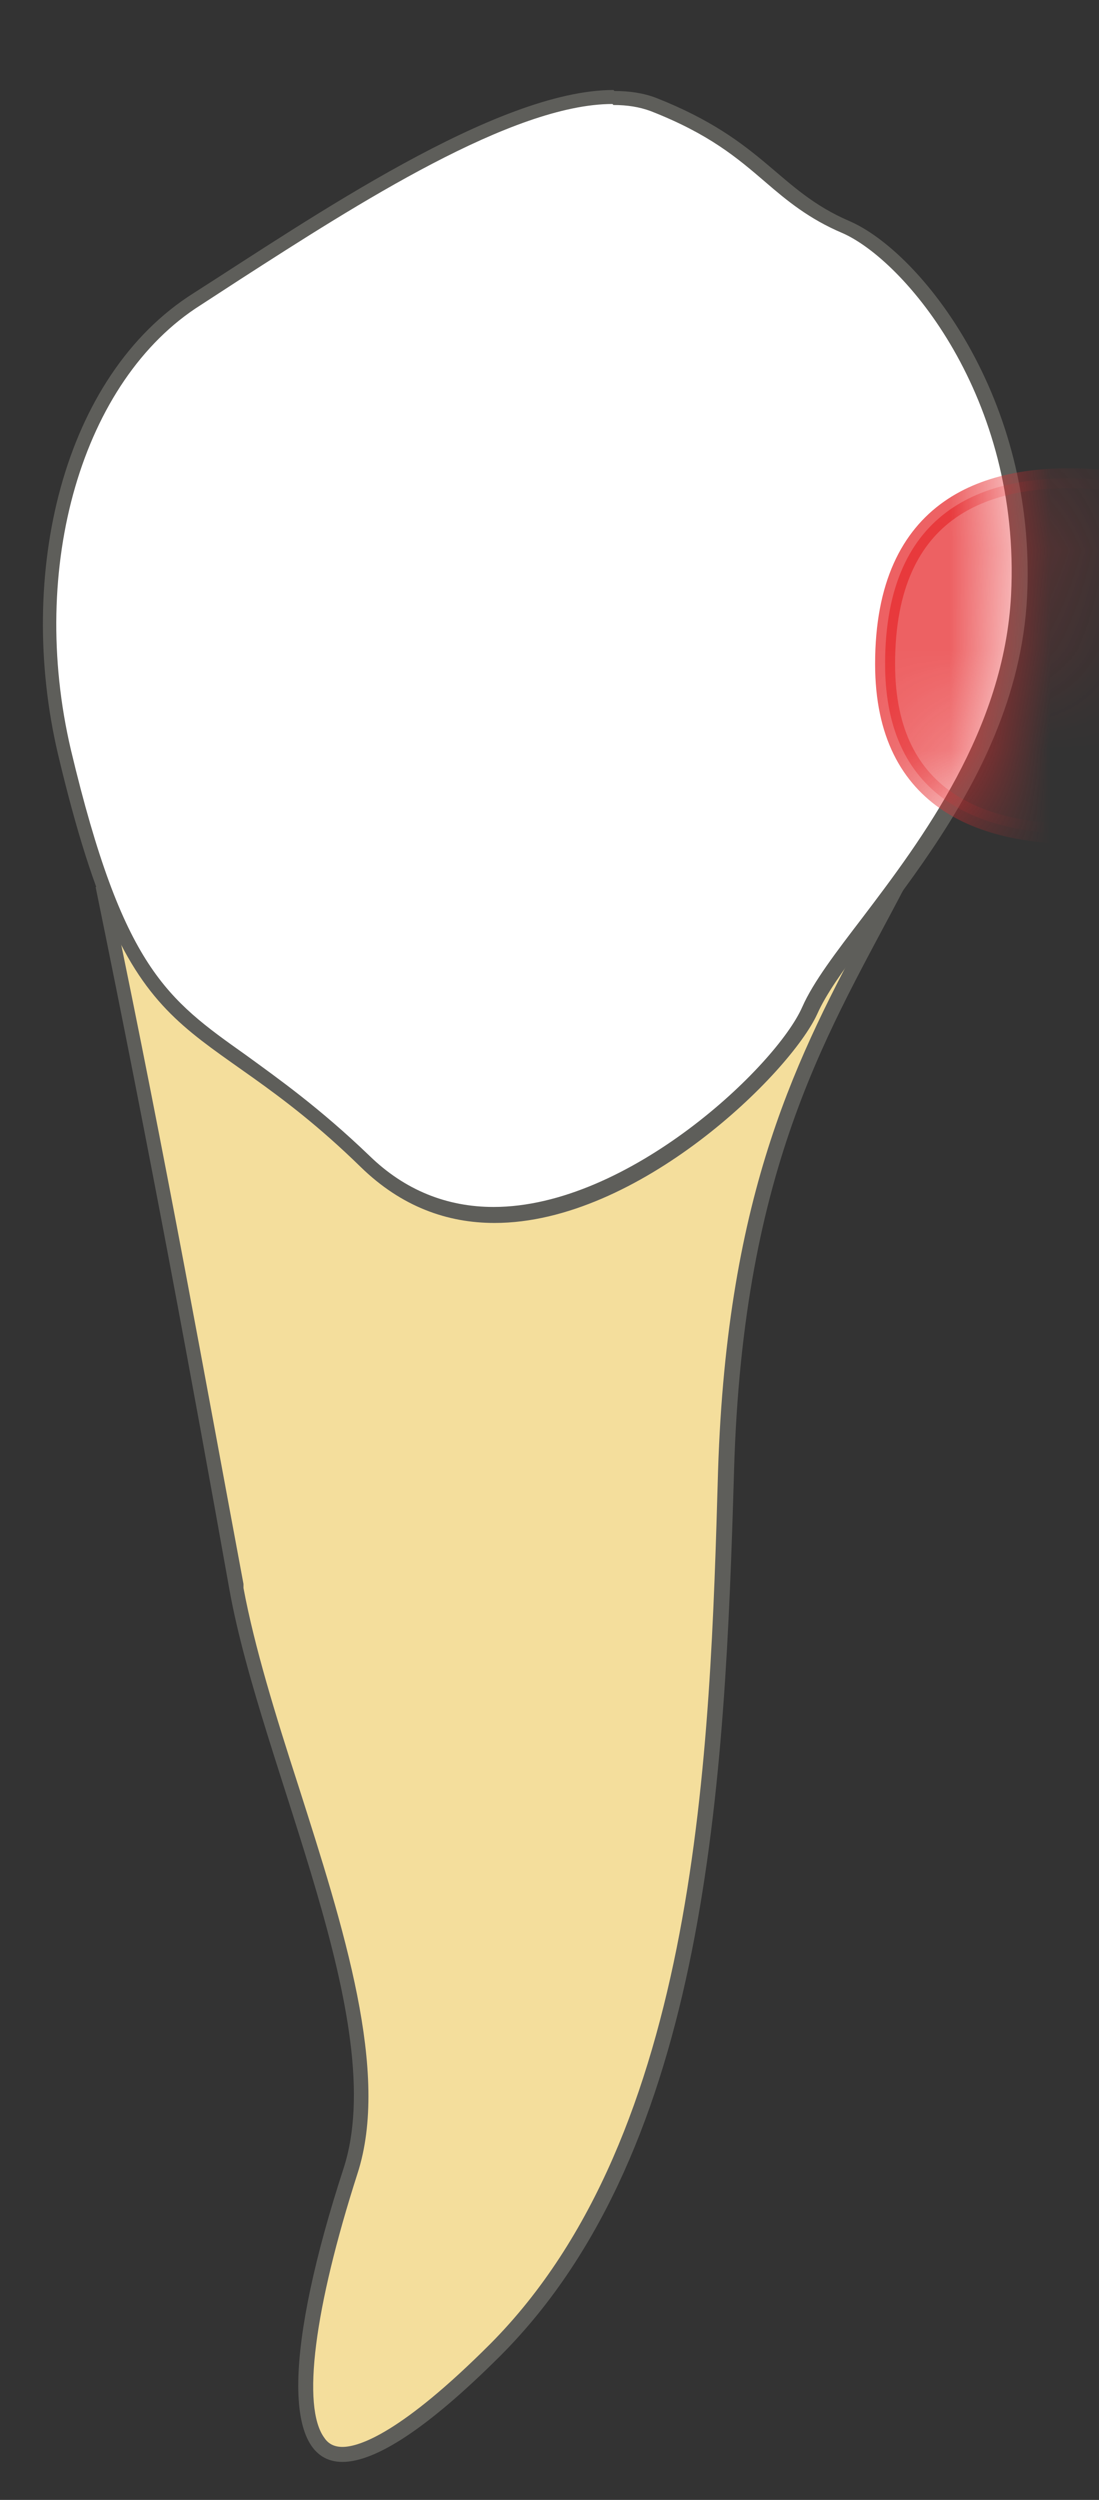 <svg width="11" height="25" viewBox="0 0 11 25" fill="none" xmlns="http://www.w3.org/2000/svg">
<rect x="0" y="0" width="11" height="25" fill="#333333" stroke="none"/>
<path d="M3.425 24.54C3.325 24.54 3.245 24.5 3.185 24.42C2.945 24.09 3.065 23.1 3.505 21.71C3.825 20.72 3.365 19.27 2.915 17.87C2.685 17.15 2.475 16.48 2.365 15.88C1.995 13.85 1.585 11.58 1.035 8.94H8.925L8.755 9.26C8.055 10.56 7.335 11.9 7.255 14.71C7.175 17.52 7.065 21.37 4.955 23.5C4.095 24.37 3.645 24.55 3.425 24.55V24.54Z" fill="#F4DE9C"/>
<path d="M8.807 9.02C8.767 9.09 8.737 9.16 8.697 9.23C7.997 10.54 7.277 11.89 7.187 14.71C7.107 17.51 6.997 21.34 4.907 23.44C4.017 24.33 3.597 24.47 3.427 24.47C3.347 24.47 3.287 24.44 3.247 24.38C3.017 24.07 3.147 23.08 3.577 21.74C3.907 20.73 3.437 19.27 2.987 17.86C2.757 17.15 2.547 16.47 2.437 15.88V15.84C2.067 13.86 1.667 11.62 1.127 9.03H8.797M9.057 8.87H0.957C1.507 11.55 1.927 13.83 2.297 15.9C2.617 17.68 3.917 20.23 3.437 21.69C2.867 23.44 2.807 24.62 3.427 24.62C3.757 24.62 4.277 24.29 5.017 23.55C7.087 21.47 7.257 17.81 7.347 14.71C7.437 11.61 8.317 10.29 9.057 8.87Z" fill="#5E5E5A"/>
<path d="M4.941 12.151C4.451 12.151 4.021 11.971 3.651 11.611C3.161 11.131 2.761 10.851 2.421 10.611C1.611 10.041 1.171 9.731 0.641 7.521C0.201 5.661 0.761 3.761 1.971 2.991L2.371 2.731C3.531 1.991 5.111 0.971 6.131 0.971C6.281 0.971 6.411 0.991 6.521 1.041C7.121 1.271 7.411 1.521 7.691 1.761C7.911 1.951 8.121 2.121 8.441 2.261C9.071 2.531 10.281 3.941 10.181 5.951C10.111 7.331 9.281 8.421 8.671 9.221C8.411 9.561 8.191 9.851 8.081 10.101C7.811 10.711 6.301 12.151 4.921 12.151H4.941Z" fill="white"/>
<path d="M6.14 1.05C6.28 1.05 6.4 1.07 6.51 1.11C7.1 1.34 7.38 1.58 7.66 1.82C7.88 2.01 8.1 2.19 8.43 2.33C9.05 2.6 10.22 3.97 10.12 5.95C10.05 7.3 9.23 8.39 8.63 9.18C8.37 9.52 8.14 9.82 8.03 10.07C7.77 10.66 6.29 12.07 4.94 12.07C4.47 12.07 4.05 11.9 3.7 11.56C3.2 11.08 2.79 10.79 2.46 10.55C1.67 9.99 1.23 9.68 0.71 7.5C0.28 5.67 0.82 3.8 2.01 3.05L2.41 2.79C3.56 2.05 5.13 1.04 6.13 1.04M6.14 0.9C4.97 0.9 3.1 2.19 1.94 2.93C0.62 3.76 0.16 5.75 0.58 7.54C1.33 10.7 1.94 10.04 3.61 11.67C4.02 12.07 4.48 12.23 4.95 12.23C6.39 12.23 7.91 10.73 8.18 10.14C8.53 9.35 10.18 7.95 10.28 5.97C10.38 3.99 9.22 2.52 8.5 2.21C7.78 1.9 7.66 1.41 6.57 0.98C6.44 0.93 6.3 0.91 6.15 0.91L6.14 0.9Z" fill="#5E5E5A"/>
<mask id="mask0_230_522" style="mask-type:luminance" maskUnits="userSpaceOnUse" x="0" y="0" width="11" height="13">
<path d="M0.569 7.54C0.149 5.75 0.609 3.76 1.929 2.93C3.249 2.1 5.469 0.55 6.549 0.97C7.629 1.39 7.759 1.89 8.479 2.2C9.199 2.51 10.359 3.98 10.259 5.96C10.159 7.94 8.509 9.34 8.159 10.13C7.809 10.92 5.259 13.29 3.589 11.67C1.919 10.05 1.309 10.7 0.559 7.54H0.569Z" fill="white"/>
</mask>
<g mask="url(#mask0_230_522)">
<path opacity="0.75" d="M12.989 5.31C12.989 5.31 8.859 3.48 8.859 6.64C8.859 9.44 12.949 7.94 12.949 7.94L12.979 5.31H12.989Z" fill="#E62C2F" stroke="#E62C2F" stroke-width="0.2" stroke-linecap="round" stroke-linejoin="round"/>
</g>
</svg>
